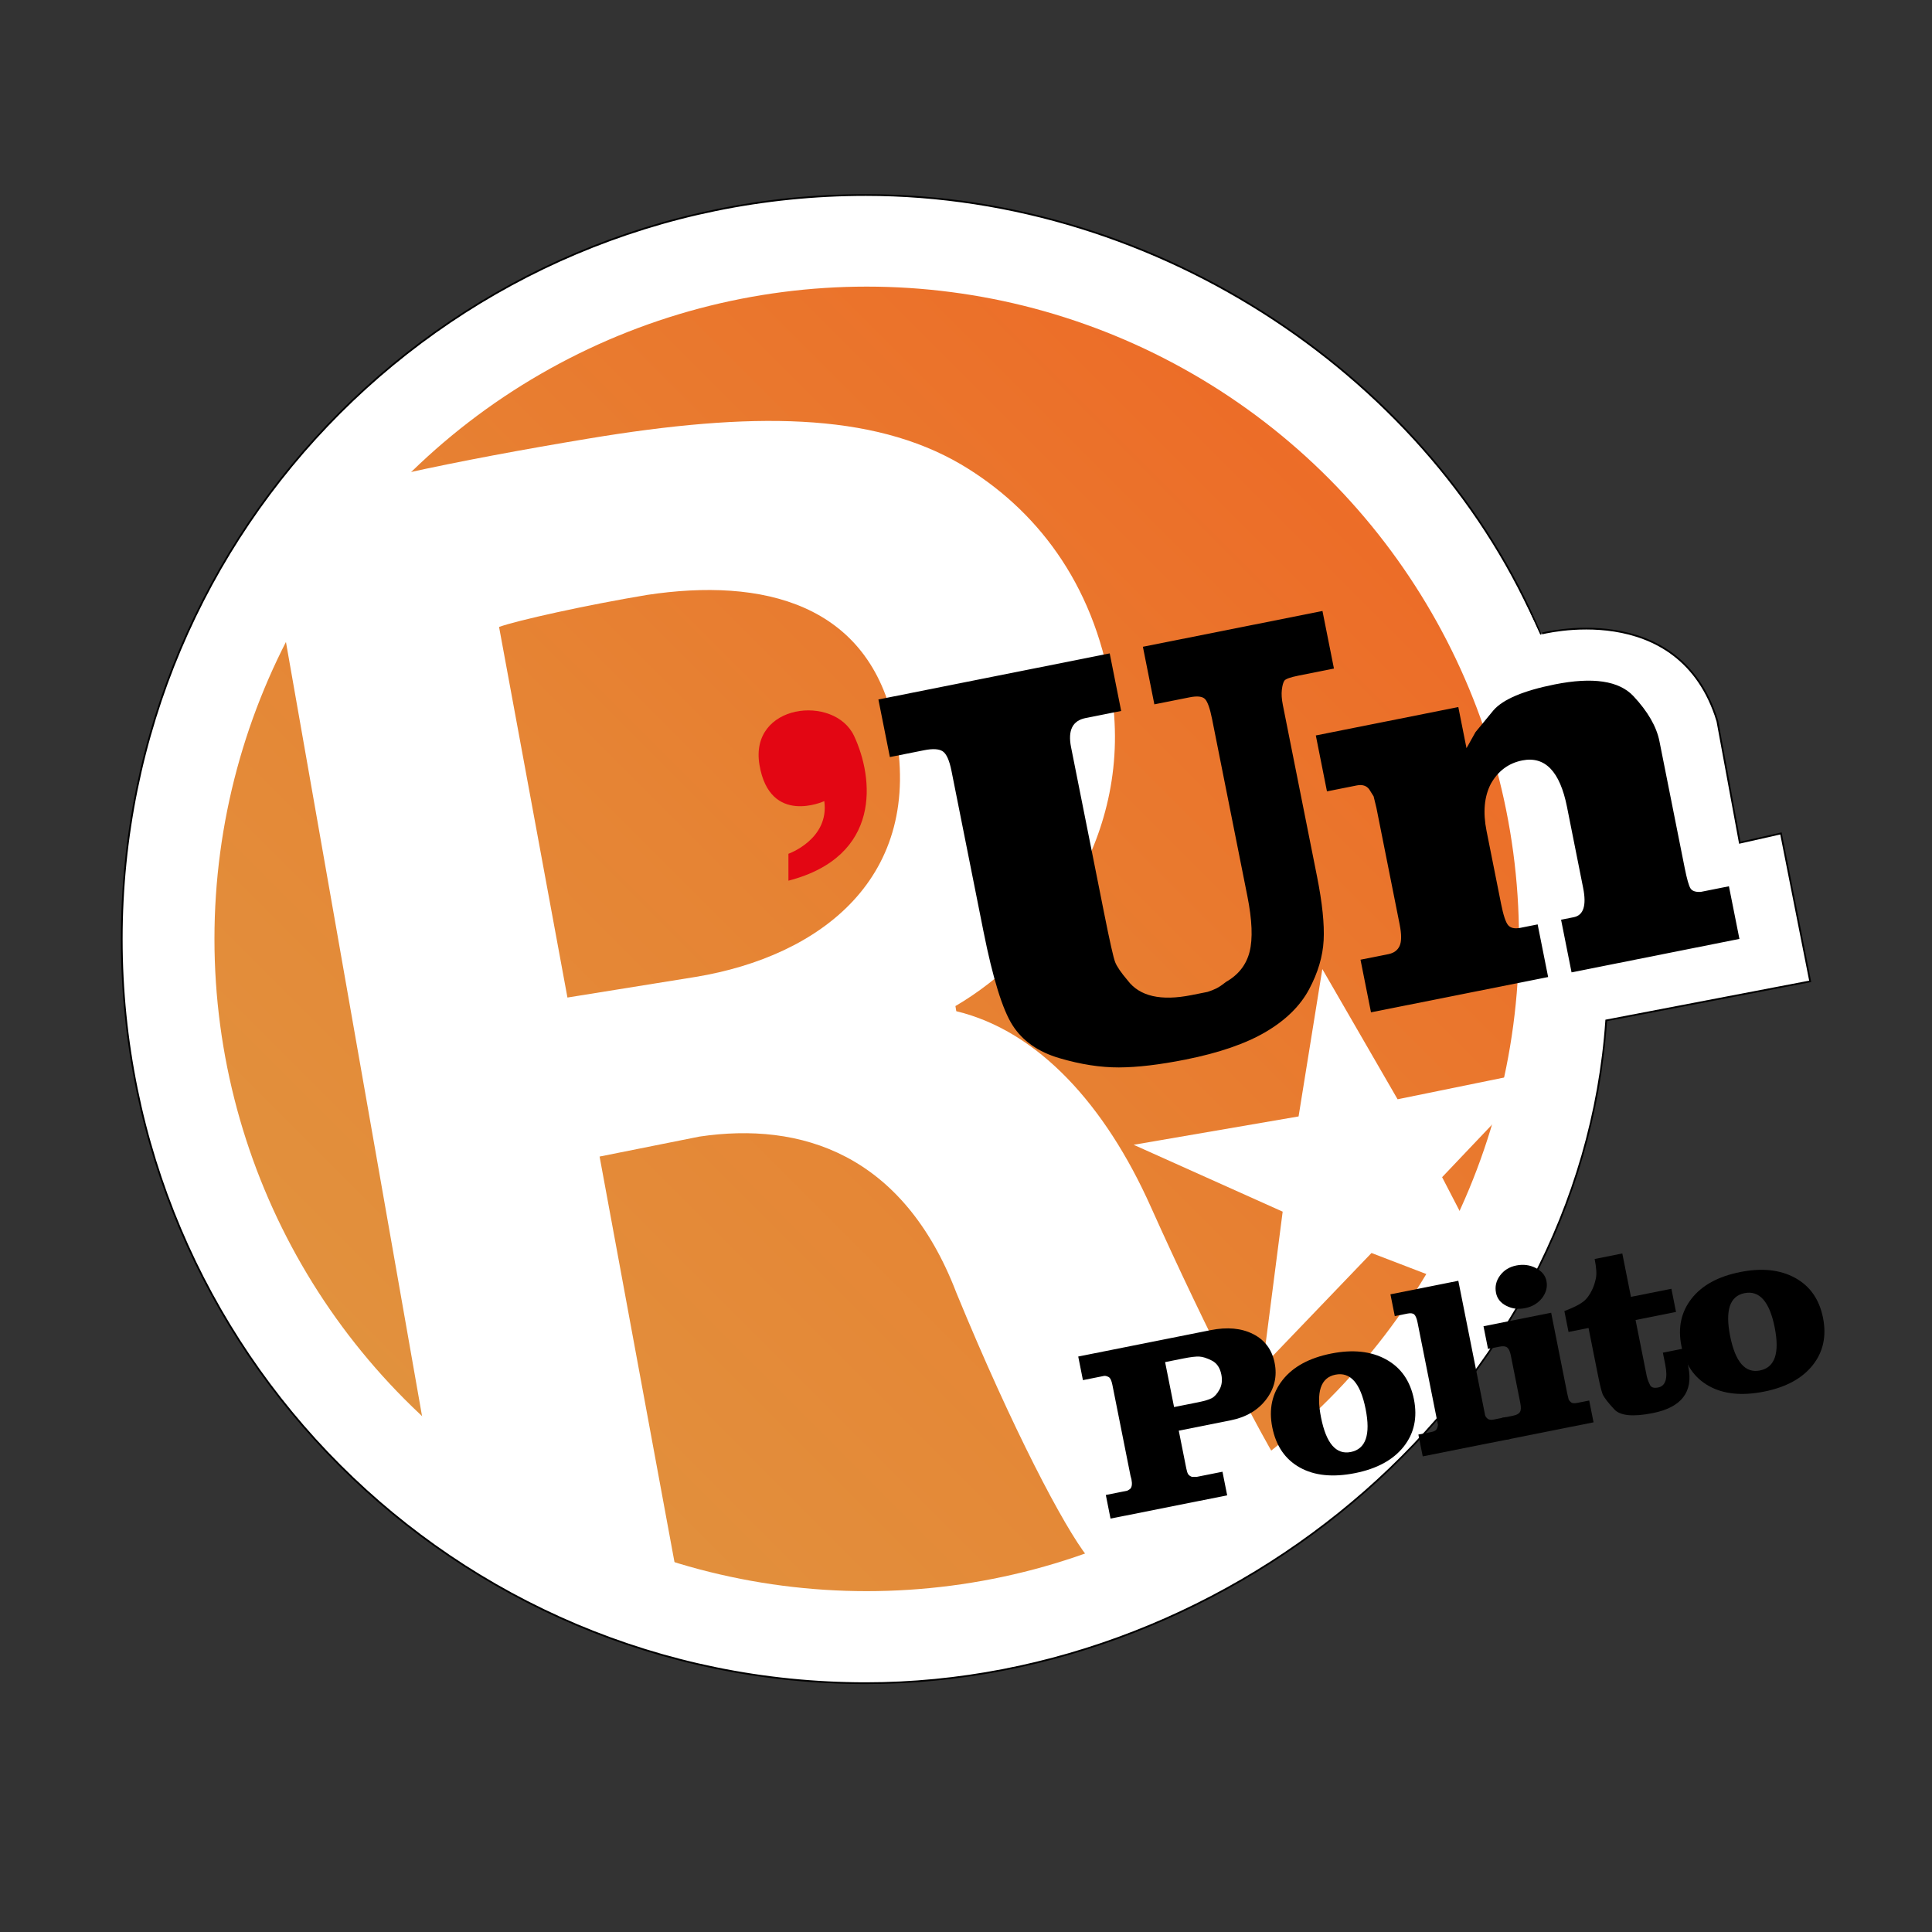 <?xml version="1.0" encoding="UTF-8" standalone="no"?>
<svg
   xmlns:dc="http://purl.org/dc/elements/1.1/"
   xmlns:cc="http://creativecommons.org/ns#"
   xmlns:rdf="http://www.w3.org/1999/02/22-rdf-syntax-ns#"
   xmlns:svg="http://www.w3.org/2000/svg"
   xmlns="http://www.w3.org/2000/svg"
   xmlns:sodipodi="http://sodipodi.sourceforge.net/DTD/sodipodi-0.dtd"
   xmlns:inkscape="http://www.inkscape.org/namespaces/inkscape"
   version="1.1"
   id="Livello_1"
   x="0px"
   y="0px"
   width="566.929px"
   height="566.929px"
   viewBox="0 0 566.929 566.929"
   enable-background="new 0 0 566.929 566.929"
   xml:space="preserve"
   sodipodi:docname="runpolito.svg"
   inkscape:version="1.0.1 (3bc2e813f5, 2020-09-07)"
   inkscape:export-filename="C:\Users\aborr\Documents\GitHub\datibenecomune\imgs\loghi\runpolito.png"
   inkscape:export-xdpi="96"
   inkscape:export-ydpi="96"><rect x="0" y="0" width="566.929" height="566.929" fill="#333333" stroke="none"/><defs
   id="defs63"><linearGradient
     id="SVGID_1_"
     gradientUnits="userSpaceOnUse"
     x1="111.178"
     y1="425.06"
     x2="394.494"
     y2="141.744"><stop
       offset="0"
       style="stop-color:#E1923E"
       id="stop10" /><stop
       offset="0.452"
       style="stop-color:#E68434"
       id="stop12" /><stop
       offset="1"
       style="stop-color:#ED6B27"
       id="stop14" /></linearGradient></defs><sodipodi:namedview
   pagecolor="#ffffff"
   bordercolor="#666666"
   borderopacity="1"
   objecttolerance="10"
   gridtolerance="10"
   guidetolerance="10"
   inkscape:pageopacity="0"
   inkscape:pageshadow="2"
   inkscape:window-width="2560"
   inkscape:window-height="1017"
   id="namedview61"
   showgrid="false"
   inkscape:zoom="0.32411465"
   inkscape:cx="1610.9967"
   inkscape:cy="442.54923"
   inkscape:window-x="1912"
   inkscape:window-y="-8"
   inkscape:window-maximized="1"
   inkscape:current-layer="Livello_1" />


<g
   id="g265"
   transform="matrix(1.019,0,0,1.019,-0.682,-1.096)"><g
     id="g58"
     transform="translate(-2.575,-11.956)"><path
       fill="#ffffff"
       stroke="#000000"
       stroke-width="0.5"
       stroke-miterlimit="10"
       d="m 497.786,220.639 6.467,35.069 11.852,-2.67 8.42,42.591 -58.733,11.253 c -7.383,107.27 -106.777,190.854 -213.215,190.854 -118.339,0 -214.271,-95.931 -214.271,-214.271 0,-118.339 95.933,-214.271 214.271,-214.271 84.749,0 163.445,53.174 194.252,126.366 -0.001,0 39.954,-10.721 50.957,25.079 z"
       id="path8" /><linearGradient
       id="linearGradient148"
       gradientUnits="userSpaceOnUse"
       x1="111.178"
       y1="425.06"
       x2="394.494"
       y2="141.744"><stop
         offset="0"
         style="stop-color:#E1923E"
         id="stop142" /><stop
         offset="0.452"
         style="stop-color:#E68434"
         id="stop144" /><stop
         offset="1"
         style="stop-color:#ED6B27"
         id="stop146" /></linearGradient><circle
       fill="url(#SVGID_1_)"
       stroke="#ffffff"
       stroke-width="25"
       stroke-miterlimit="10"
       cx="252.835"
       cy="283.401"
       r="200.334"
       id="circle17"
       style="fill:url(#SVGID_1_)" /><g
       id="g21"><path
         fill="#ffffff"
         d="m 78.988,160.37 c 22.365,-7.774 55.616,-14.708 93.67,-21.033 46.979,-7.807 81.647,-7.596 107.314,7.415 21.418,12.673 38.098,33.981 43.186,64.585 7.055,42.453 -19.252,76.512 -44.777,91.409 l 0.246,1.479 c 23.641,5.71 42.957,27.085 56.031,56.362 16.1,35.875 33.51,69.932 41.75,81.75 l -60,19 c -6.727,-8.52 -21.545,-36.594 -37.75,-76 -15.348,-40.059 -44.789,-49.348 -74,-45 l -28.75,5.75 23.5,127.25 -69,-20.5 z m 87.663,139.923 37.007,-5.955 c 35.704,-5.934 65.948,-28.558 57.25,-71.75 -7.25,-36 -38.282,-43.222 -71.25,-38.25 -17.382,2.889 -37.694,7.395 -42.698,9.24 z"
         id="path19" /></g><g
       id="g30"><g
         id="g28"><g
           id="star"><g
             id="g25"><polygon
               fill="#ffffff"
               points="437.697,389.022 418.531,352.026 448.046,320.946 405.708,329.589 384.035,292.094 377.197,334.53 329.697,342.696 372.615,361.952 366.865,406.522 398.197,373.856 "
               id="polygon23" /></g></g></g></g><g
       id="g44"><path
         d="m 321.688,443.542 3.818,-0.761 0.777,-0.155 1.553,-0.309 c 0.405,-0.215 0.687,-0.384 0.842,-0.506 0.525,-0.511 0.656,-1.438 0.389,-2.779 l -0.285,-1.093 -5.206,-26.124 c -0.25,-1.256 -0.613,-2.004 -1.088,-2.248 -0.475,-0.242 -0.889,-0.352 -1.242,-0.326 l -1.877,0.374 -4.272,0.851 -1.354,-6.796 38.125,-7.598 c 4.789,-0.954 8.869,-0.577 12.237,1.128 3.368,1.707 5.436,4.48 6.2,8.32 0.766,3.842 -0.042,7.334 -2.421,10.477 -2.38,3.145 -5.813,5.163 -10.301,6.057 l -14.888,2.967 2.165,10.861 c 0.155,0.78 0.333,1.332 0.531,1.652 0.198,0.322 0.564,0.586 1.101,0.795 l 1.41,-0.012 2.719,-0.541 4.66,-0.929 1.354,6.796 -33.593,6.695 z m 19.653,-25.317 6.86,-1.367 c 1.854,-0.37 3.188,-0.771 4.001,-1.2 0.811,-0.432 1.554,-1.264 2.228,-2.498 0.674,-1.232 0.848,-2.669 0.521,-4.31 -0.387,-1.942 -1.292,-3.275 -2.715,-4.001 -1.423,-0.727 -2.634,-1.113 -3.63,-1.161 -0.997,-0.048 -2.51,0.13 -4.537,0.534 l -5.308,1.057 z"
         id="path32" /><path
         d="m 386.589,402.814 c 6.214,-1.238 11.475,-0.68 15.779,1.677 4.306,2.355 6.988,6.191 8.048,11.51 1.051,5.275 0.062,9.821 -2.969,13.639 -3.031,3.818 -7.695,6.354 -13.996,7.609 -6.387,1.272 -11.688,0.734 -15.901,-1.617 -4.215,-2.352 -6.856,-6.208 -7.926,-11.569 -1.042,-5.231 -0.061,-9.764 2.943,-13.599 3.006,-3.836 7.68,-6.386 14.022,-7.65 z m -2.918,18.45 c 1.483,7.443 4.338,10.743 8.568,9.901 4.314,-0.86 5.735,-4.99 4.261,-12.391 -1.483,-7.443 -4.384,-10.735 -8.698,-9.875 -4.229,0.842 -5.605,4.964 -4.131,12.365 z"
         id="path34" /><path
         d="m 411.697,426.143 3.884,-0.774 c 0.689,-0.137 1.143,-0.396 1.359,-0.775 0.216,-0.379 0.347,-0.797 0.39,-1.254 l -0.297,-1.489 -0.374,-1.878 -5.186,-26.02 c -0.24,-1.208 -0.556,-1.998 -0.943,-2.369 -0.387,-0.371 -1.034,-0.467 -1.94,-0.287 l -3.689,0.736 -1.252,-6.279 19.548,-3.895 7.43,37.282 0.297,1.489 c 0.111,0.337 0.355,0.658 0.73,0.965 0.375,0.307 0.973,0.377 1.792,0.214 l 3.496,-0.696 1.252,6.279 -25.244,5.03 z"
         id="path36" /><path
         d="m 435.71,421.356 3.301,-0.657 c 0.949,-0.188 1.589,-0.528 1.917,-1.021 0.329,-0.491 0.368,-1.362 0.118,-2.615 l -0.478,-2.395 -2.257,-11.327 c -0.224,-1.122 -0.564,-1.872 -1.021,-2.253 -0.458,-0.381 -1.204,-0.467 -2.24,-0.26 l -3.301,0.657 -1.303,-6.538 19.483,-3.882 4.644,23.302 0.4,1.67 c 0.067,0.121 0.136,0.231 0.2,0.33 0.064,0.1 0.246,0.277 0.543,0.531 0.297,0.256 0.921,0.287 1.87,0.098 l 3.301,-0.658 1.252,6.279 -25.179,5.018 z m 4.173,-43.901 c 2.027,-0.404 3.904,-0.161 5.63,0.729 1.725,0.891 2.747,2.134 3.065,3.729 0.344,1.727 -0.09,3.382 -1.298,4.97 -1.228,1.501 -2.833,2.448 -4.817,2.844 -0.993,0.198 -1.925,0.249 -2.796,0.154 -0.871,-0.097 -1.756,-0.367 -2.653,-0.818 -1.647,-0.837 -2.634,-2.076 -2.961,-3.717 -0.361,-1.813 0.023,-3.48 1.155,-5.008 1.131,-1.525 2.69,-2.487 4.675,-2.883 z"
         id="path38" /><path
         d="m 453.737,390.577 c 2.503,-0.947 4.289,-1.831 5.36,-2.65 1.07,-0.818 1.964,-2.017 2.682,-3.596 0.414,-0.845 0.756,-1.89 1.024,-3.132 0.269,-1.241 0.153,-3.114 -0.346,-5.618 l 7.962,-1.586 2.489,12.492 11.651,-2.322 1.328,6.667 -11.65,2.321 2.842,14.26 0.398,2 c 0.034,0.172 0.111,0.447 0.231,0.825 0.119,0.378 0.353,0.925 0.696,1.64 0.345,0.713 1.121,0.95 2.329,0.709 2.157,-0.43 2.839,-2.637 2.045,-6.623 l -0.679,-3.407 6.278,-1.251 1.07,5.372 c 1.437,7.207 -1.988,11.635 -10.273,13.286 -5.653,1.126 -9.335,0.773 -11.046,-1.063 -1.713,-1.834 -2.827,-3.261 -3.344,-4.28 -0.207,-0.587 -0.412,-1.274 -0.613,-2.064 -0.203,-0.789 -0.479,-2.069 -0.832,-3.839 l -2.645,-13.27 -5.761,1.148 z"
         id="path40" /><path
         d="m 504.392,379.339 c 6.214,-1.238 11.474,-0.68 15.778,1.676 4.307,2.355 6.988,6.192 8.048,11.51 1.052,5.276 0.062,9.822 -2.969,13.639 -3.031,3.818 -7.695,6.354 -13.995,7.609 -6.387,1.273 -11.688,0.734 -15.901,-1.617 -4.216,-2.352 -6.857,-6.207 -7.926,-11.568 -1.042,-5.231 -0.062,-9.764 2.943,-13.6 3.005,-3.837 7.679,-6.385 14.022,-7.649 z m -2.918,18.449 c 1.482,7.443 4.338,10.743 8.567,9.9 4.315,-0.859 5.735,-4.99 4.261,-12.391 -1.483,-7.443 -4.383,-10.734 -8.698,-9.875 -4.229,0.844 -5.604,4.966 -4.13,12.366 z"
         id="path42" /></g><g
       id="g50"><path
         d="m 256.195,214.461 66.61,-13.274 3.304,16.58 -10.259,2.044 c -3.748,0.747 -5.138,3.542 -4.174,8.383 l 9.534,47.843 c 1.615,8.107 2.671,12.793 3.168,14.062 0.495,1.271 1.699,3.026 3.607,5.272 3.442,4.568 9.567,5.975 18.374,4.219 l 4.637,-0.924 c 0.915,-0.29 1.751,-0.621 2.506,-0.992 0.753,-0.37 1.677,-0.992 2.77,-1.867 3.588,-2.031 5.86,-4.924 6.817,-8.68 0.955,-3.753 0.741,-9.11 -0.646,-16.072 l -10.151,-50.938 c -0.609,-3.06 -1.284,-4.98 -2.025,-5.766 -0.74,-0.784 -2.235,-0.952 -4.483,-0.504 l -10.118,2.016 -3.304,-16.58 51.714,-10.306 3.305,16.58 -10.259,2.044 c -2.343,0.467 -3.683,0.954 -4.021,1.457 -0.337,0.506 -0.579,1.375 -0.722,2.606 -0.145,1.234 -0.048,2.692 0.287,4.375 l 9.849,49.422 c 1.511,7.579 2.144,13.691 1.901,18.336 -0.243,4.645 -1.643,9.356 -4.197,14.133 -2.554,4.777 -6.708,8.862 -12.461,12.252 -5.754,3.388 -13.456,6.047 -23.104,7.97 -7.496,1.494 -13.896,2.248 -19.2,2.266 -5.307,0.016 -11.01,-0.868 -17.113,-2.664 -6.106,-1.791 -10.606,-4.945 -13.501,-9.457 -2.896,-4.513 -5.697,-13.558 -8.403,-27.137 l -9.188,-46.105 c -0.608,-3.052 -1.447,-4.937 -2.516,-5.655 -1.069,-0.715 -2.866,-0.824 -5.396,-0.319 l -9.837,1.96 z"
         id="path46" /><path
         d="m 395.029,289.398 8.01,-1.596 c 1.592,-0.317 2.676,-1.108 3.252,-2.377 0.574,-1.266 0.579,-3.327 0.011,-6.179 l -0.411,-2.061 -6.281,-31.522 -0.804,-3.3 -1.285,-2.05 c -0.794,-1.047 -1.987,-1.415 -3.579,-1.097 l -8.572,1.708 -3.21,-16.106 41.034,-8.178 2.36,11.843 2.586,-4.62 5.176,-6.285 c 2.774,-3.18 8.66,-5.666 17.654,-7.458 10.961,-2.184 18.514,-1.055 22.663,3.384 4.147,4.439 6.643,8.77 7.483,12.989 l 2.334,11.711 4.921,24.693 c 0.652,3.271 1.219,5.27 1.706,5.996 0.485,0.727 1.452,1.054 2.899,0.984 l 8.15,-1.625 3.021,15.158 -48.341,9.633 -3.021,-15.158 2.67,-0.532 0.984,-0.196 c 2.811,-0.56 3.712,-3.366 2.705,-8.419 l -4.656,-23.369 c -2.035,-10.209 -6.333,-14.662 -12.89,-13.355 -3.935,0.784 -6.947,3.026 -9.034,6.726 -1.899,3.662 -2.314,8.177 -1.245,13.545 l 4.186,21 c 0.65,3.265 1.326,5.317 2.031,6.162 0.702,0.845 1.899,1.099 3.585,0.763 l 0.703,-0.14 0.422,-0.084 3.794,-0.756 3.021,15.158 -51.011,10.165 z"
         id="path48" /></g><path
       fill="#e30613"
       d="m 230.285,266.644 v -7.75 c 0,0 11.833,-4.167 10.333,-15.167 0,0 -15.667,7.25 -18.667,-10.417 -3,-17.667 21.584,-20.416 27.25,-8.333 5.667,12.084 8.084,34.667 -18.916,41.667 z"
       id="path52" /><path
       fill="none"
       stroke="#000000"
       stroke-miterlimit="10"
       d="M 448.046,194.08"
       id="path54" /><path
       fill="none"
       stroke="#000000"
       stroke-miterlimit="10"
       d="M 468.908,194.08"
       id="path56" /></g></g></svg>
